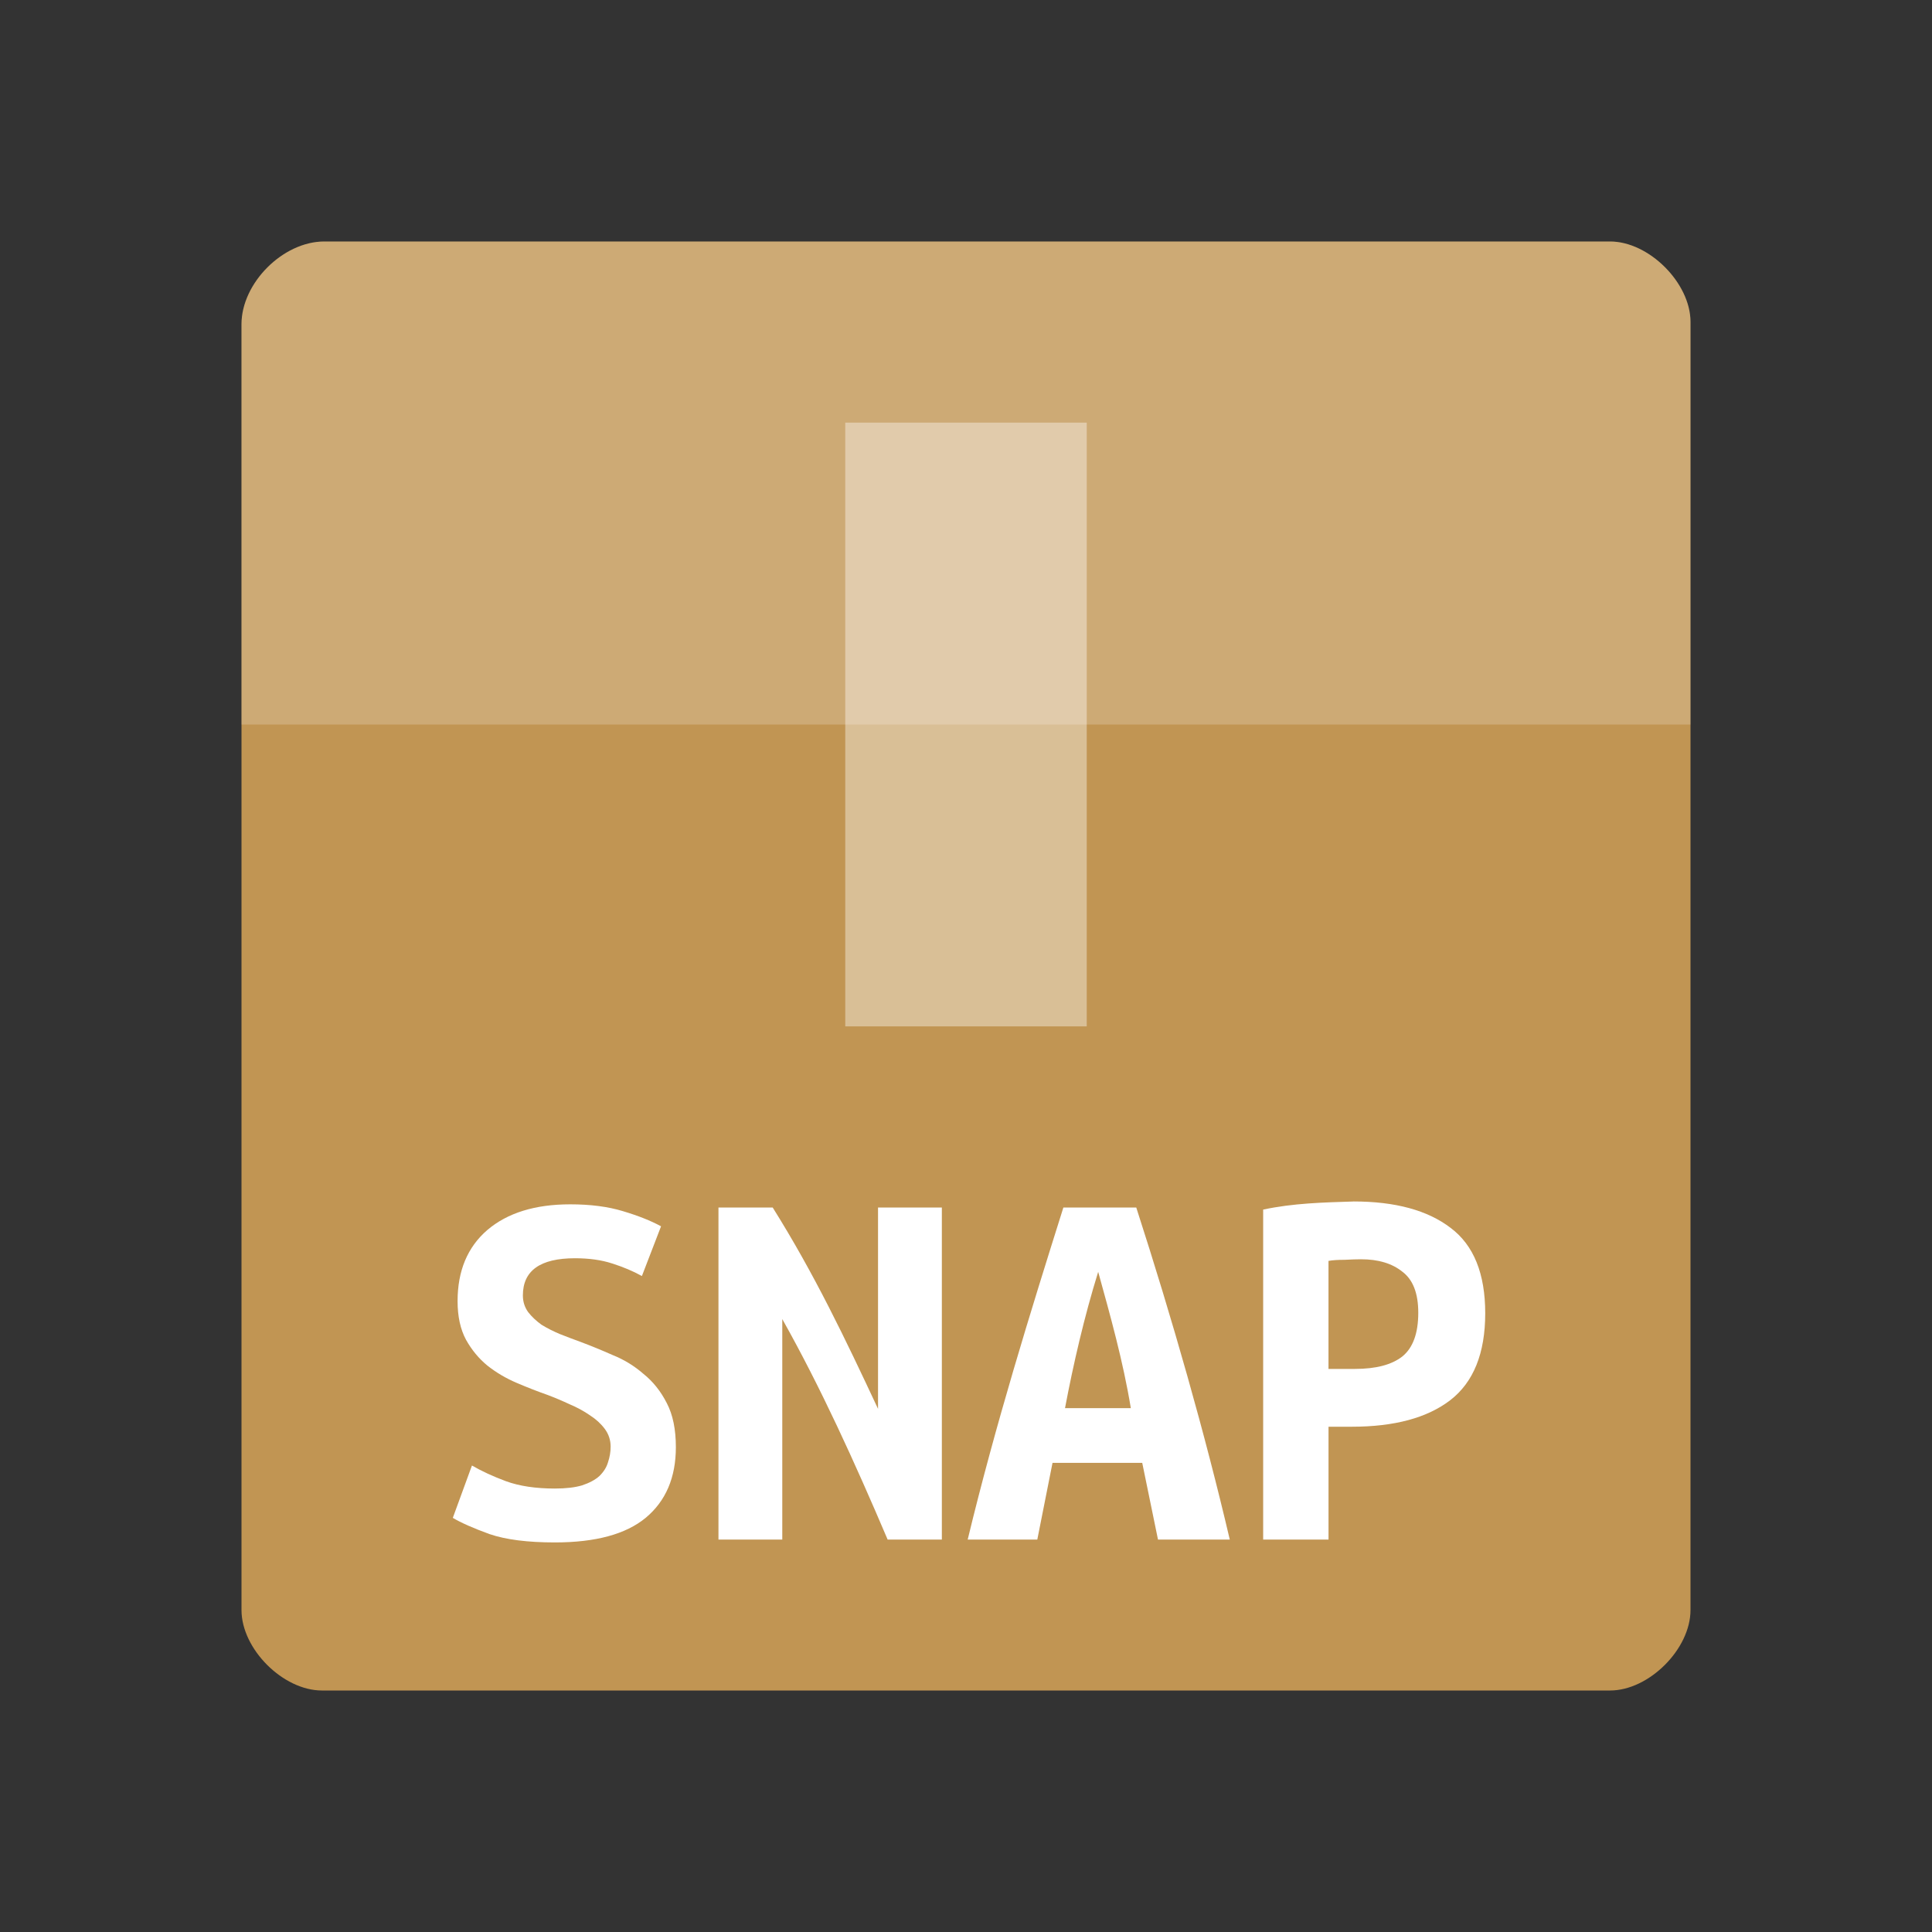 <svg xmlns="http://www.w3.org/2000/svg" viewBox="0 0 64 64">
 <rect x="0" y="0" width="64" height="64" fill="#333333" stroke="none"/>
 <g>
  <path d="m 10.742 8 c -1.367 0 -2.742 1.375 -2.742 2.742 l 0 42.594 c 0 1.289 1.375 2.664 2.664 2.664 l 42.672 0 c 1.289 0 2.664 -1.375 2.664 -2.664 l 0 -42.672 c 0 -1.289 -1.375 -2.664 -2.664 -2.664 m -42.594 0" style="fill:#c19553;fill-opacity:1;stroke:none;fill-rule:nonzero"/>
  <path d="m 10.742 8 c -1.367 0 -2.742 1.375 -2.742 2.742 l 0 13.258 c 5.336 0 42.664 0 48 0 l 0 -13.336 c 0 -1.289 -1.375 -2.664 -2.664 -2.664 m -42.594 0" style="fill:#fff;fill-opacity:0.196;stroke:none;fill-rule:nonzero"/>
  <path d="m 28 14 l 0 20 l 8 0 l 0 -20 m -8 0" style="fill:#fff;fill-opacity:0.392;stroke:none;fill-rule:nonzero"/>
 </g>
 <path d="m 18.379 49.31 q 0.546 0 0.898 -0.104 0.37 -0.121 0.581 -0.312 0.211 -0.208 0.282 -0.451 0.088 -0.26 0.088 -0.52 0 -0.329 -0.194 -0.589 -0.194 -0.26 -0.493 -0.451 -0.299 -0.208 -0.669 -0.364 -0.37 -0.173 -0.739 -0.312 -0.493 -0.173 -1.021 -0.399 -0.528 -0.225 -0.968 -0.572 -0.422 -0.347 -0.704 -0.85 -0.282 -0.52 -0.282 -1.283 0 -1.508 0.986 -2.358 q 1 -0.85 2.745 -0.85 q 1 0 1.742 0.225 0.757 0.225 1.267 0.503 l -0.634 1.647 q -0.44 -0.243 -0.986 -0.416 -0.528 -0.173 -1.232 -0.173 -1.725 0 -1.725 1.231 0 0.312 0.176 0.555 0.176 0.225 0.44 0.416 0.282 0.173 0.616 0.312 0.352 0.139 0.686 0.26 0.51 0.191 1.056 0.433 0.563 0.225 1.021 0.624 0.475 0.381 0.774 0.971 0.299 0.572 0.299 1.456 0 1.508 -1 2.341 q -0.986 0.815 -3.01 0.815 -1.355 0 -2.165 -0.277 -0.81 -0.295 -1.214 -0.537 l 0.634 -1.734 q 0.475 0.277 1.126 0.52 0.669 0.243 1.619 0.243 z" style="fill:#fff;fill-opacity:1;stroke:none"/>
 <path d="m 29.404 51 c -1.094 -2.568 -2.217 -5.04 -3.49 -7.304 l 0 7.304 -2.114 0 0 -11 1.796 0 c 1.382 2.204 2.404 4.35 3.49 6.67 l 0 -6.67 2.114 0 0 11 z" style="fill:#fff;fill-opacity:1;stroke:none"/>
 <path d="m 38.36 51 -0.522 -2.541 -2.972 0 l -0.504 2.541 -2.306 0 c 0.922 -3.814 2.066 -7.497 3.17 -11 l 2.414 0 c 1.206 3.732 2.278 7.5 3.098 11 z m -1.981 -8.868 c -0.459 1.474 -0.827 3.071 -1.099 4.514 l 2.18 0 c -0.256 -1.554 -0.679 -3.061 -1.081 -4.514 z" style="fill:#fff;fill-opacity:1;stroke:none"/>
 <path d="m 44.836 39.8 c 1.384 0 2.458 0.292 3.22 0.877 0.763 0.573 1.144 1.515 1.144 2.827 0 1.324 -0.387 2.284 -1.161 2.881 -0.763 0.584 -1.848 0.877 -3.256 0.877 l -0.774 0 0 3.739 -2.165 0 0 -10.932 c 0.996 -0.212 1.991 -0.237 2.992 -0.268 m 0.246 1.914 c -0.129 0 -0.311 0.006 -0.546 0.018 -0.223 0 -0.399 0.012 -0.528 0.036 l 0 3.578 0.88 0 c 0.692 0 1.214 -0.137 1.566 -0.412 0.352 -0.286 0.528 -0.769 0.528 -1.449 0 -0.644 -0.176 -1.097 -0.528 -1.36 -0.34 -0.274 -0.798 -0.412 -1.373 -0.411 z" style="fill:#fff;fill-opacity:1;stroke:none"/>
</svg>

